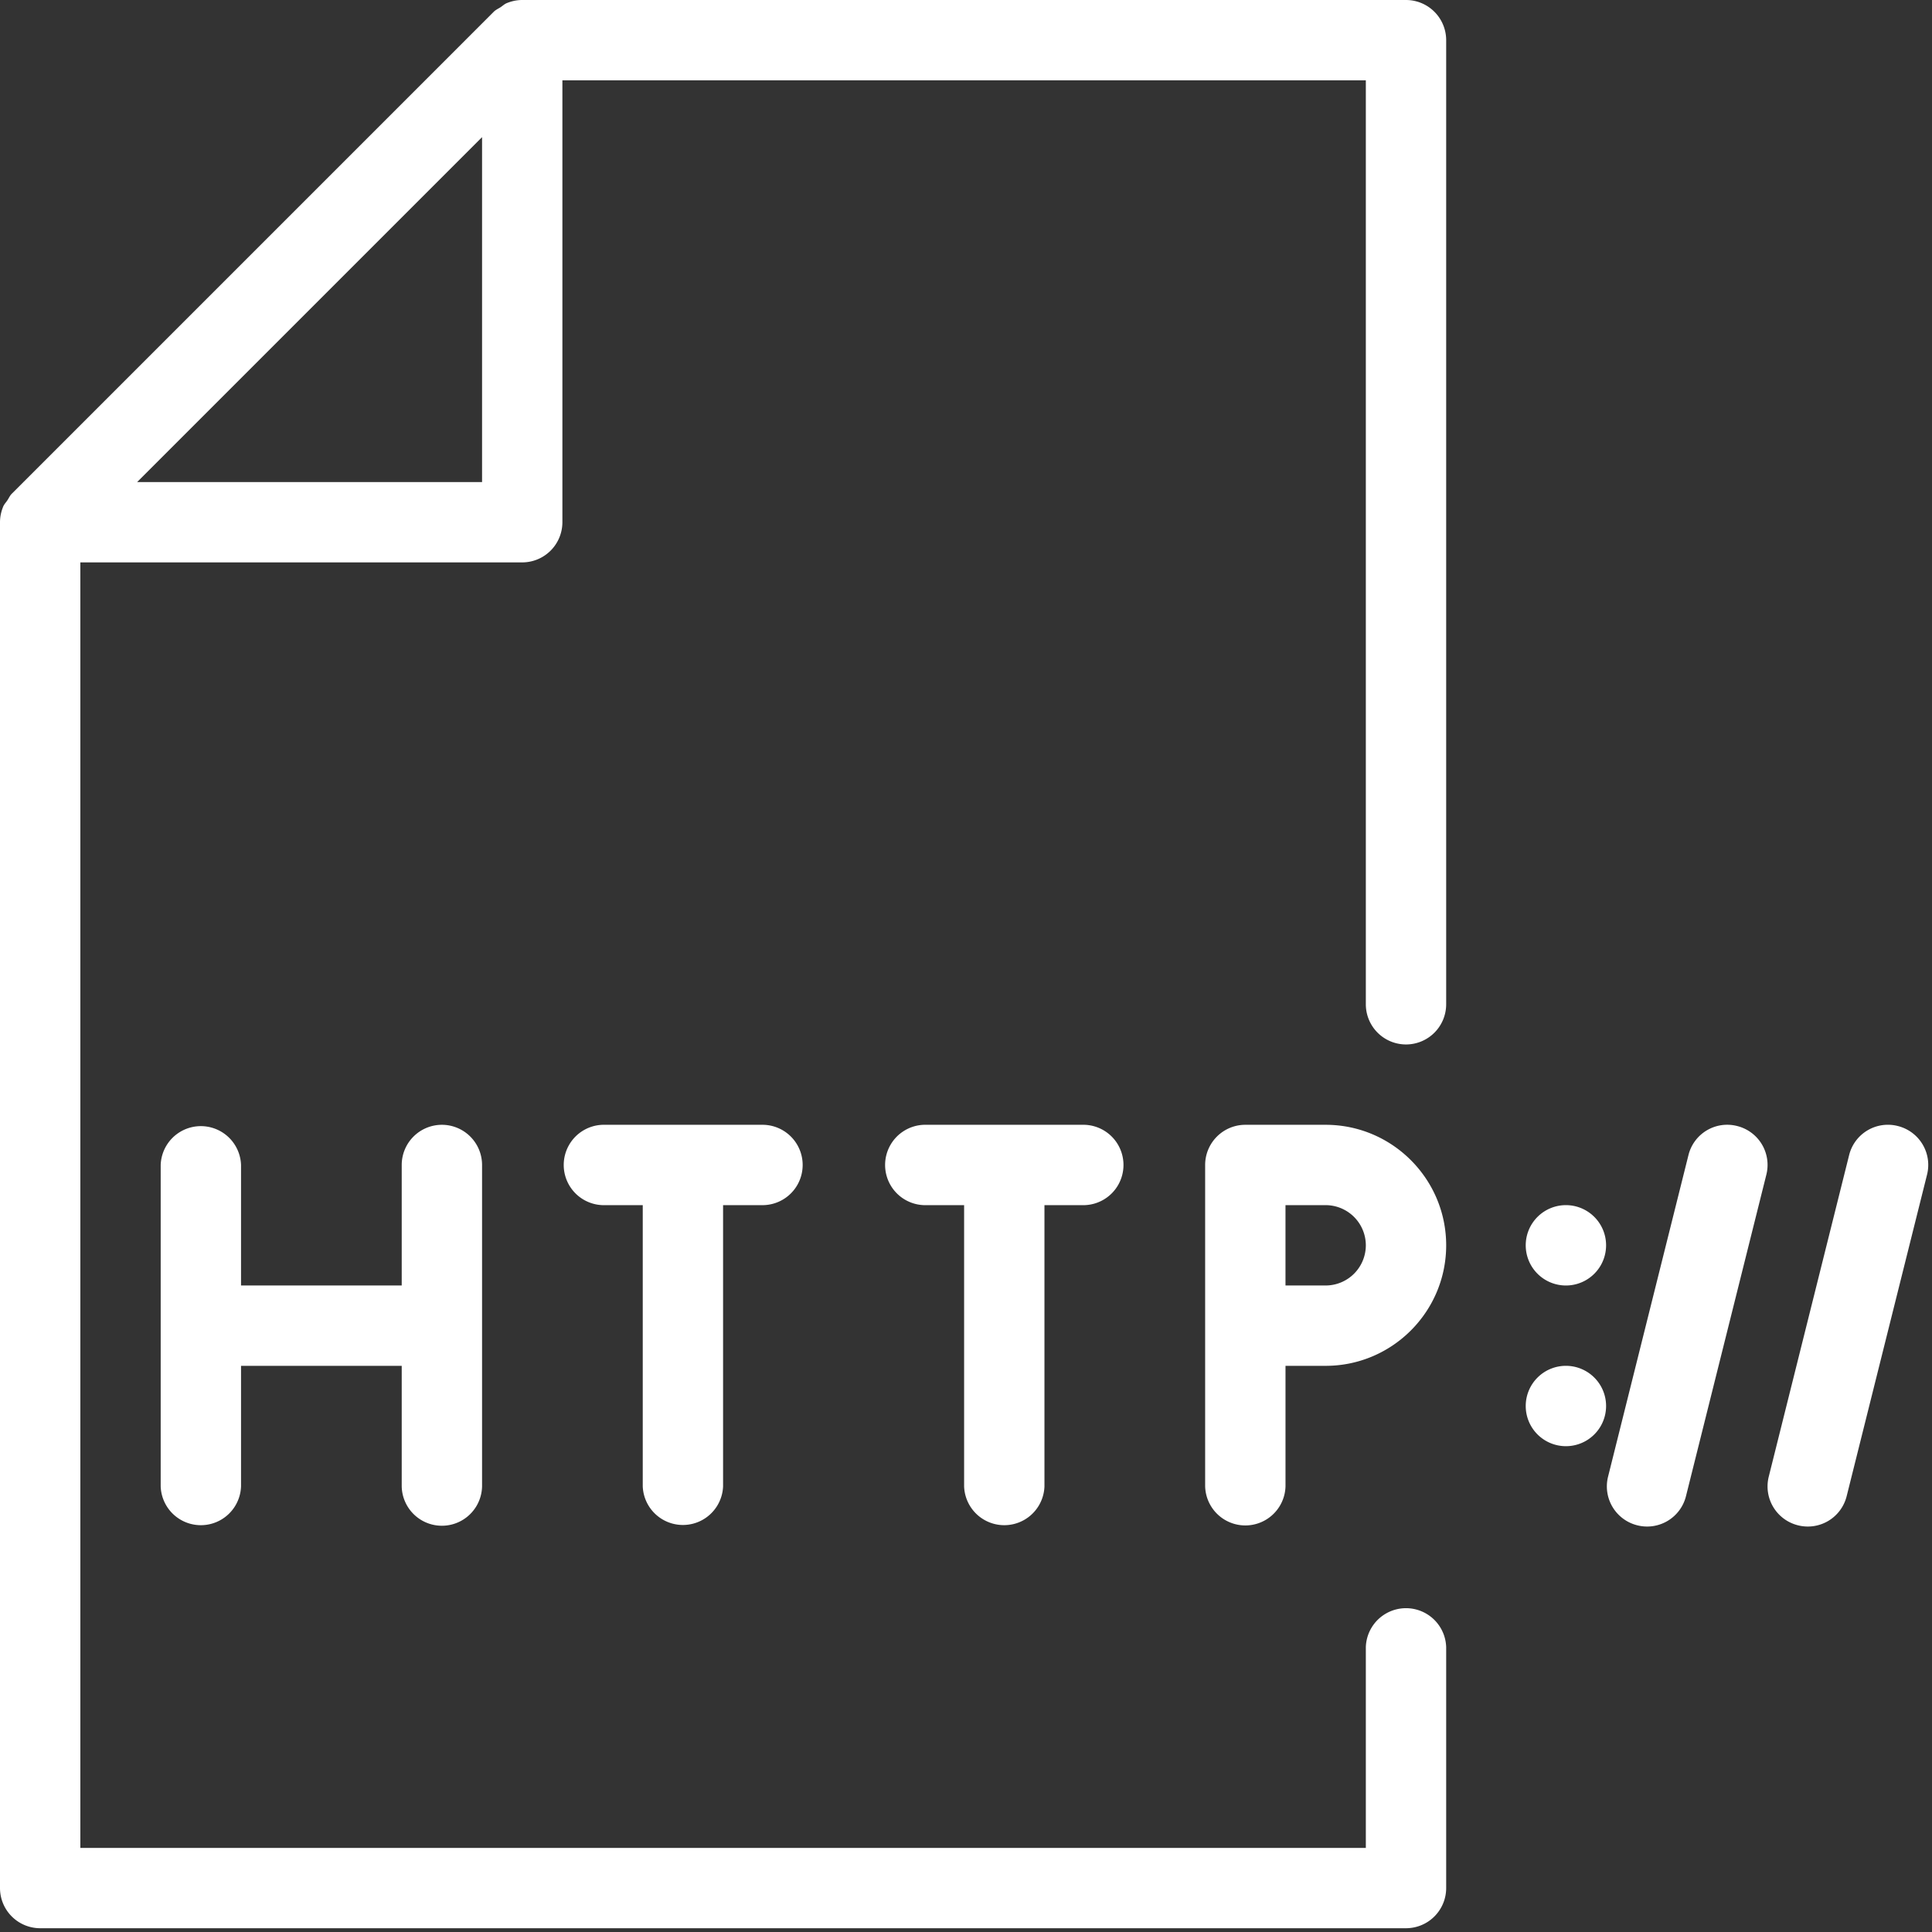<?xml version="1.0" standalone="no"?><!DOCTYPE svg PUBLIC "-//W3C//DTD SVG 1.1//EN" "http://www.w3.org/Graphics/SVG/1.1/DTD/svg11.dtd"><svg t="1695200901853" class="icon" viewBox="0 0 1024 1024" version="1.1" xmlns="http://www.w3.org/2000/svg" p-id="7211" xmlns:xlink="http://www.w3.org/1999/xlink" width="200" height="200"><rect x="0" y="0" width="1024" height="1024" fill="#333333" stroke="none"/><path d="M234.208 596.168a21.304 21.304 0 0 1 21.296 21.296v170.328a21.296 21.296 0 0 1-42.584 0V723.92H127.752v63.872a21.304 21.304 0 0 1-42.584 0V617.464a21.304 21.304 0 0 1 42.584 0v63.872h85.168v-63.872a21.304 21.304 0 0 1 21.288-21.296z m170.336 0a21.296 21.296 0 0 1 0 42.584h-21.296v149.04a21.304 21.304 0 0 1-42.576 0v-149.04h-21.296a21.304 21.304 0 0 1 0-42.584h85.168z m170.336 0a21.304 21.304 0 0 1 0 42.584h-21.296v149.04a21.304 21.304 0 0 1-42.584 0v-149.04h-21.288a21.304 21.304 0 0 1 0-42.584H574.88z m127.744 0c35.224 0 63.88 28.656 63.88 63.88 0 35.216-28.656 63.872-63.88 63.872h-21.28v63.872a21.304 21.304 0 0 1-42.592 0V617.464a21.304 21.304 0 0 1 21.296-21.296h42.576z m0 85.168a21.328 21.328 0 0 0 21.296-21.288 21.328 21.328 0 0 0-21.296-21.296h-21.288v42.584h21.288z m303.24-84.528a21.248 21.248 0 0 1 15.504 25.808l-42.584 170.328a21.216 21.216 0 0 1-25.808 15.504 21.248 21.248 0 0 1-15.496-25.808l42.576-170.328a21.168 21.168 0 0 1 25.808-15.504z m-85.168 0a21.24 21.24 0 0 1 15.504 25.808l-42.584 170.328a21.216 21.216 0 0 1-25.808 15.504 21.248 21.248 0 0 1-15.496-25.808l42.584-170.328a21.144 21.144 0 0 1 25.8-15.504z m-90.32 84.528a21.296 21.296 0 1 1 0-42.584 21.296 21.296 0 0 1 0 42.584z m0 85.168a21.296 21.296 0 1 1 0-42.584 21.296 21.296 0 0 1 0 42.584zM745.208 553.584a21.304 21.304 0 0 1-21.288-21.288V42.584H298.08v234.208A21.304 21.304 0 0 1 276.8 298.08H42.584v681.344H723.92V872.96a21.304 21.304 0 0 1 42.584 0v127.76a21.304 21.304 0 0 1-21.288 21.28H21.296A21.304 21.304 0 0 1 0 1000.72V276.8c0-2.856 0.6-5.624 1.664-8.224 0.504-1.28 1.488-2.256 2.256-3.408 0.768-1.152 1.32-2.472 2.296-3.448L261.72 6.216c1.024-1.024 2.384-1.616 3.576-2.384 1.104-0.72 2.04-1.664 3.28-2.168 2.6-1.064 5.36-1.664 8.216-1.664h468.416a21.304 21.304 0 0 1 21.296 21.296v511a21.304 21.304 0 0 1-21.296 21.288z m-489.704-298.08V72.688L72.688 255.504h182.816z" fill="#ffffff" p-id="7212"></path></svg>